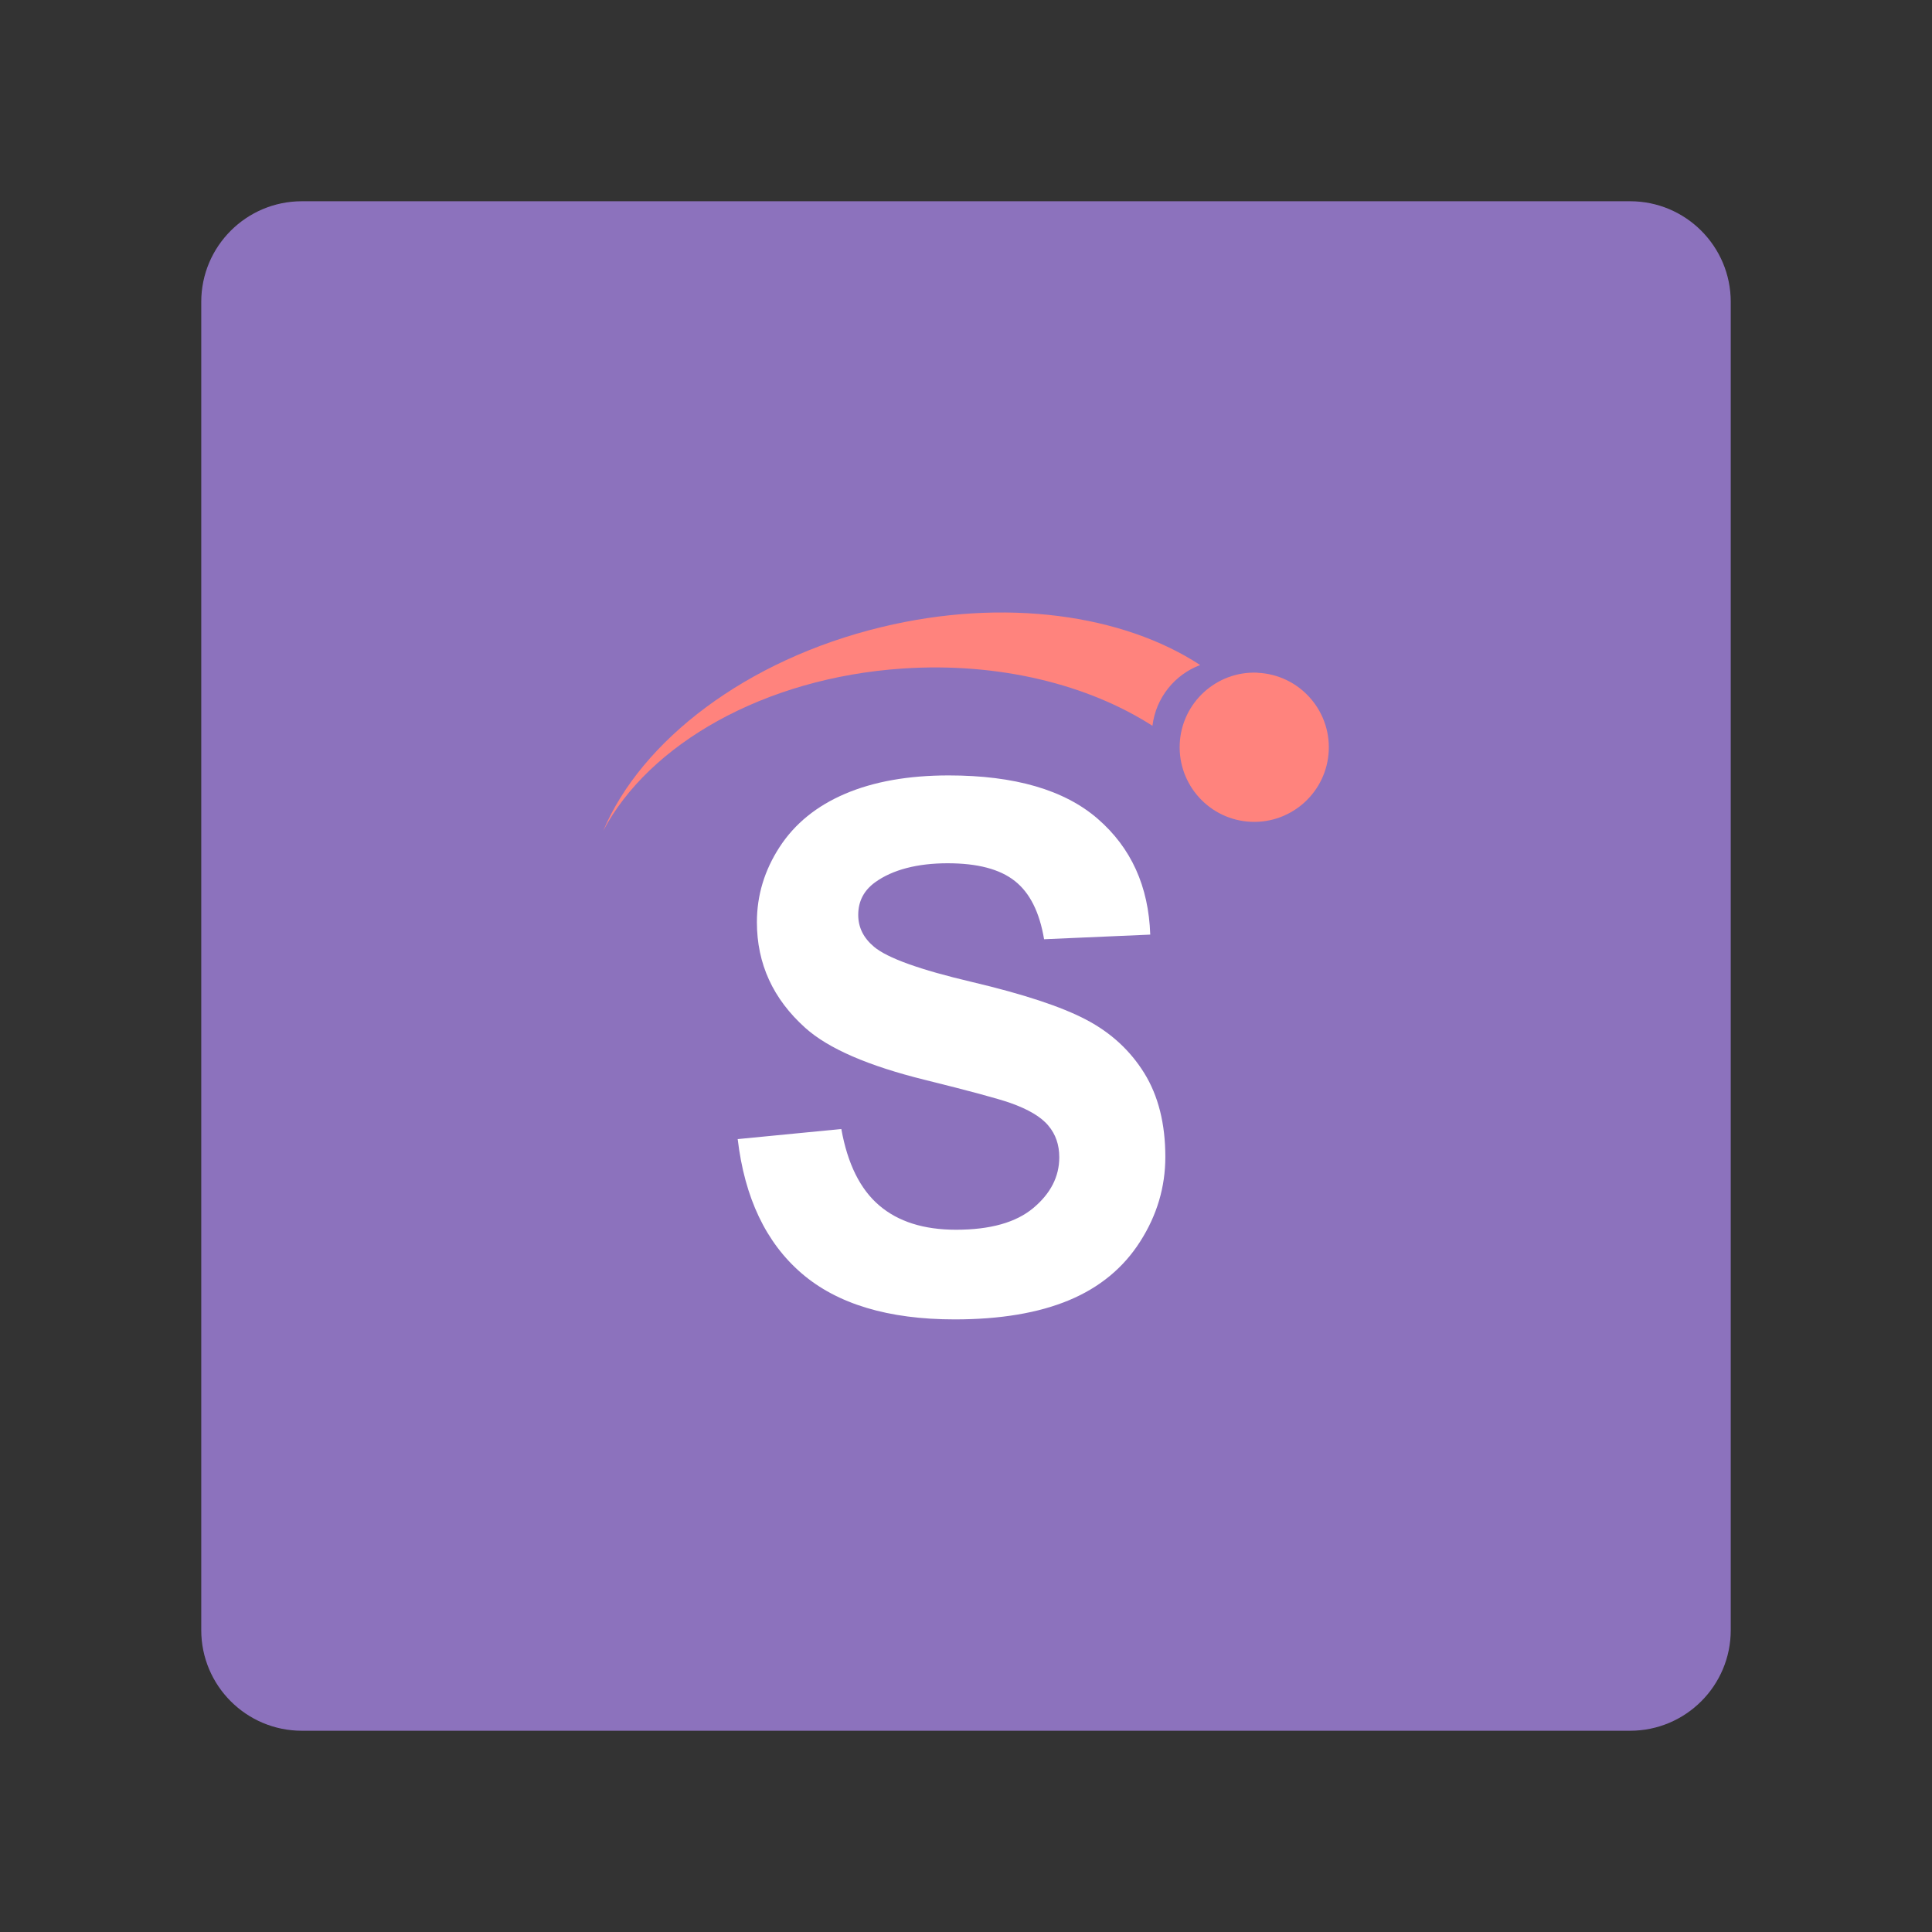 <?xml version="1.0" encoding="UTF-8"?><svg id="a" xmlns="http://www.w3.org/2000/svg" width="192" height="192" viewBox="0 0 192 192"><rect x="0" y="0" width="192" height="192" fill="#333333" stroke="none"/><g id="b"><g id="c"><path id="d" d="m172,30v132c0,5.52-4.48,10-10,10H30c-5.52,0-10-4.48-10-10V30c0-5.52,4.48-10,10-10h132c5.52,0,10,4.48,10,10Z" fill="#8c72bd" fill-rule="evenodd" stroke-width="0"/><g id="e"><path d="m124.97,66.86c4.09.18,7.26,3.65,7.08,7.73-.18,4.09-3.65,7.26-7.73,7.08-4.09-.18-7.26-3.65-7.08-7.74.18-4.09,3.65-7.26,7.73-7.08Z" fill="#ff837d" fill-rule="evenodd" stroke-width="0"/><path d="m114.53,72.13c-6.39-4.1-15.25-6.34-24.86-5.69-13.75.93-25.18,7.52-29.72,16.12,3.78-8.95,14.19-16.99,27.65-20.24,12.24-2.96,24.03-1.24,31.67,3.77-2.52.95-4.4,3.24-4.74,6.04Z" fill="#ff837d" fill-rule="evenodd" stroke-width="0"/></g><path d="m73.34,113.2l10.27-1c.62,3.45,1.87,5.98,3.76,7.59,1.89,1.62,4.44,2.42,7.64,2.42,3.4,0,5.96-.72,7.68-2.16,1.72-1.44,2.58-3.12,2.58-5.04,0-1.24-.36-2.29-1.09-3.15-.72-.87-1.99-1.62-3.8-2.26-1.24-.43-4.05-1.19-8.45-2.28-5.66-1.4-9.62-3.12-11.9-5.17-3.21-2.88-4.81-6.38-4.81-10.51,0-2.66.75-5.15,2.26-7.47,1.51-2.32,3.68-4.08,6.52-5.29,2.84-1.21,6.27-1.82,10.28-1.82,6.56,0,11.5,1.44,14.81,4.31,3.32,2.88,5.06,6.71,5.22,11.51l-10.55.46c-.45-2.69-1.42-4.62-2.91-5.79-1.49-1.18-3.71-1.76-6.68-1.76s-5.46.63-7.2,1.89c-1.12.81-1.68,1.89-1.68,3.24,0,1.24.52,2.29,1.57,3.17,1.33,1.12,4.56,2.28,9.7,3.49,5.13,1.21,8.93,2.46,11.39,3.76,2.46,1.29,4.38,3.07,5.77,5.31,1.39,2.25,2.09,5.02,2.09,8.32,0,2.99-.83,5.8-2.5,8.41-1.66,2.61-4.02,4.56-7.06,5.83-3.04,1.27-6.83,1.91-11.37,1.91-6.61,0-11.68-1.53-15.22-4.58-3.54-3.05-5.66-7.5-6.35-13.35Z" fill="#fff" stroke-width="0"/></g></g></svg>